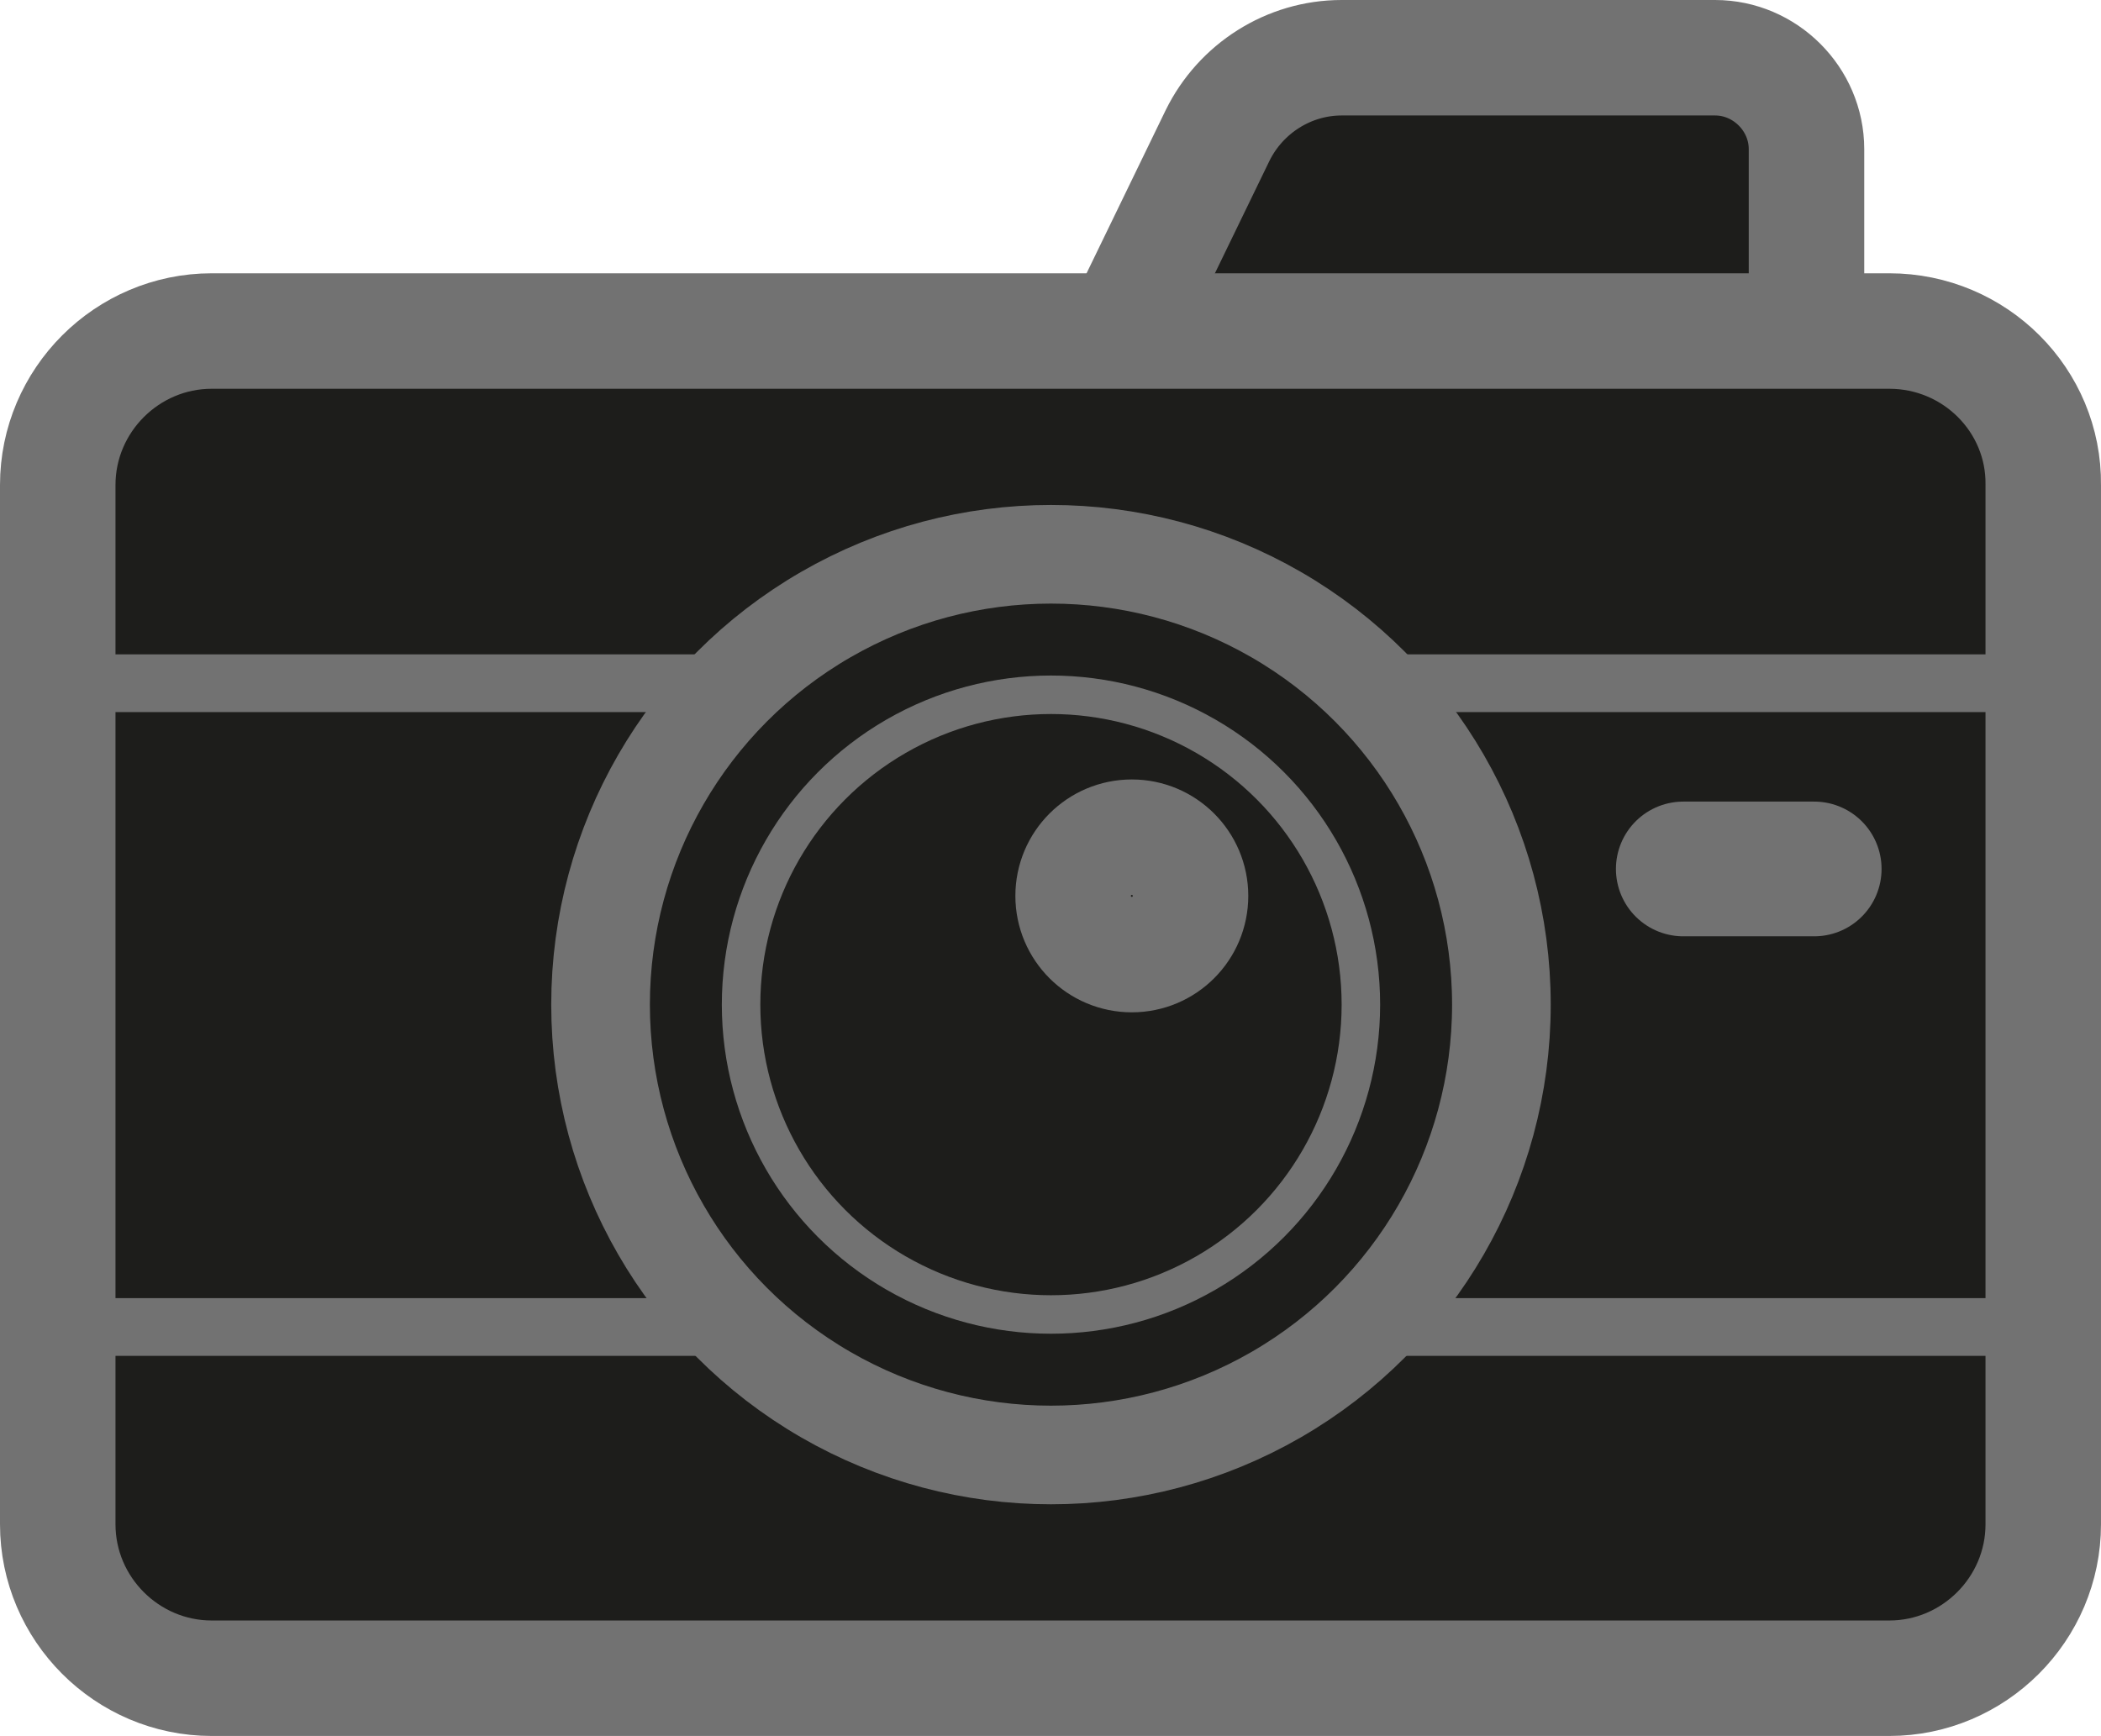 <?xml version="1.0" encoding="UTF-8"?>
<!-- Generator: Adobe Illustrator 27.0.0, SVG Export Plug-In . SVG Version: 6.00 Build 0)  -->
<svg version="1.1" xmlns="http://www.w3.org/2000/svg" xmlns:xlink="http://www.w3.org/1999/xlink" x="0px" y="0px" viewBox="0 0 218.3 180.4" style="enable-background:new 0 0 218.3 180.4;" xml:space="preserve">
<style type="text/css">
	.st0{display:none;}
	.st1{display:inline;fill:#9B9B9B;stroke:#1D1D1B;stroke-width:12;stroke-miterlimit:10;}
	.st2{display:inline;fill:#777777;stroke:#1D1D1B;stroke-width:12;stroke-miterlimit:10;}
	.st3{display:inline;fill:#777777;stroke:#1D1D1B;stroke-width:8;stroke-miterlimit:10;}
	.st4{display:inline;fill:#9B9B9B;stroke:#1D1D1B;stroke-width:10.25;stroke-miterlimit:10;}
	.st5{display:inline;fill:none;stroke:#1D1D1B;stroke-width:14;stroke-linecap:round;stroke-miterlimit:10;}
	.st6{display:inline;fill:#1D1D1B;}
	.st7{display:inline;fill:#FFFFFF;}
	.st8{display:none;fill:#1D1D1B;stroke:#727272;stroke-width:12;stroke-miterlimit:10;}
	.st9{fill:#1D1D1B;stroke:#727272;stroke-width:12;stroke-miterlimit:10;}
	.st10{fill:none;stroke:#727272;stroke-width:6;stroke-miterlimit:10;}
	.st11{fill:#1D1D1B;stroke:#727272;stroke-width:10.25;stroke-miterlimit:10;}
	.st12{fill:#1D1D1B;stroke:#727272;stroke-width:14;stroke-linecap:round;stroke-miterlimit:10;}
	.st13{fill:#1D1D1B;stroke:#727272;stroke-width:4;stroke-miterlimit:10;}
</style>
<g id="Layer_3" class="st0">
	<path class="st1" d="M124.3,7.4H94.1c-5.5,0-10.4,3.6-12,8.8l-7.3,23.2h68.8l-7.2-23.2C134.7,11,129.8,7.4,124.3,7.4z"/>
	<path class="st2" d="M196.3,34.4H22c-8.8,0-16,7.2-16,16v108c0,8.8,7.2,16,16,16h174.3c8.8,0,16-7.2,16-16v-108   C212.4,41.6,205.2,34.4,196.3,34.4z"/>
	<rect x="6" y="71" class="st3" width="206.4" height="66.9"/>
	<circle class="st4" cx="109.2" cy="104.4" r="46.8"/>
	<line class="st5" x1="188.5" y1="90.3" x2="174.9" y2="90.3"/>
	<circle class="st6" cx="109.2" cy="104.4" r="32.2"/>
	<circle class="st7" cx="119.6" cy="91.1" r="10.6"/>
</g>
<g id="Layer_2">
	<path class="st8" d="M124.3,7.4H94.1c-5.5,0-10.4,3.6-12,8.8l-7.3,23.2h68.8l-7.2-23.2C134.7,11,129.8,7.4,124.3,7.4z"/>
	<path class="st9" d="M178.2,6h-38.8c-5.5,0-10.5,3.2-12.9,8.1l-16.1,33.2h77.3V15.5C187.7,10.3,183.4,6,178.2,6z"/>
	<path class="st9" d="M196.3,34.4H22c-8.8,0-16,7.2-16,16v108c0,8.8,7.2,16,16,16h174.3c8.8,0,16-7.2,16-16v-108   C212.4,41.6,205.2,34.4,196.3,34.4z"/>
	<rect x="6" y="71" class="st10" width="206.4" height="66.9"/>
	<circle class="st11" cx="109.2" cy="104.4" r="46.8"/>
	<line class="st12" x1="188.5" y1="90.3" x2="174.9" y2="90.3"/>
	<circle class="st13" cx="109.2" cy="104.4" r="32.2"/>
	<circle class="st9" cx="117.6" cy="93.1" r="6.1"/>
</g>
</svg>